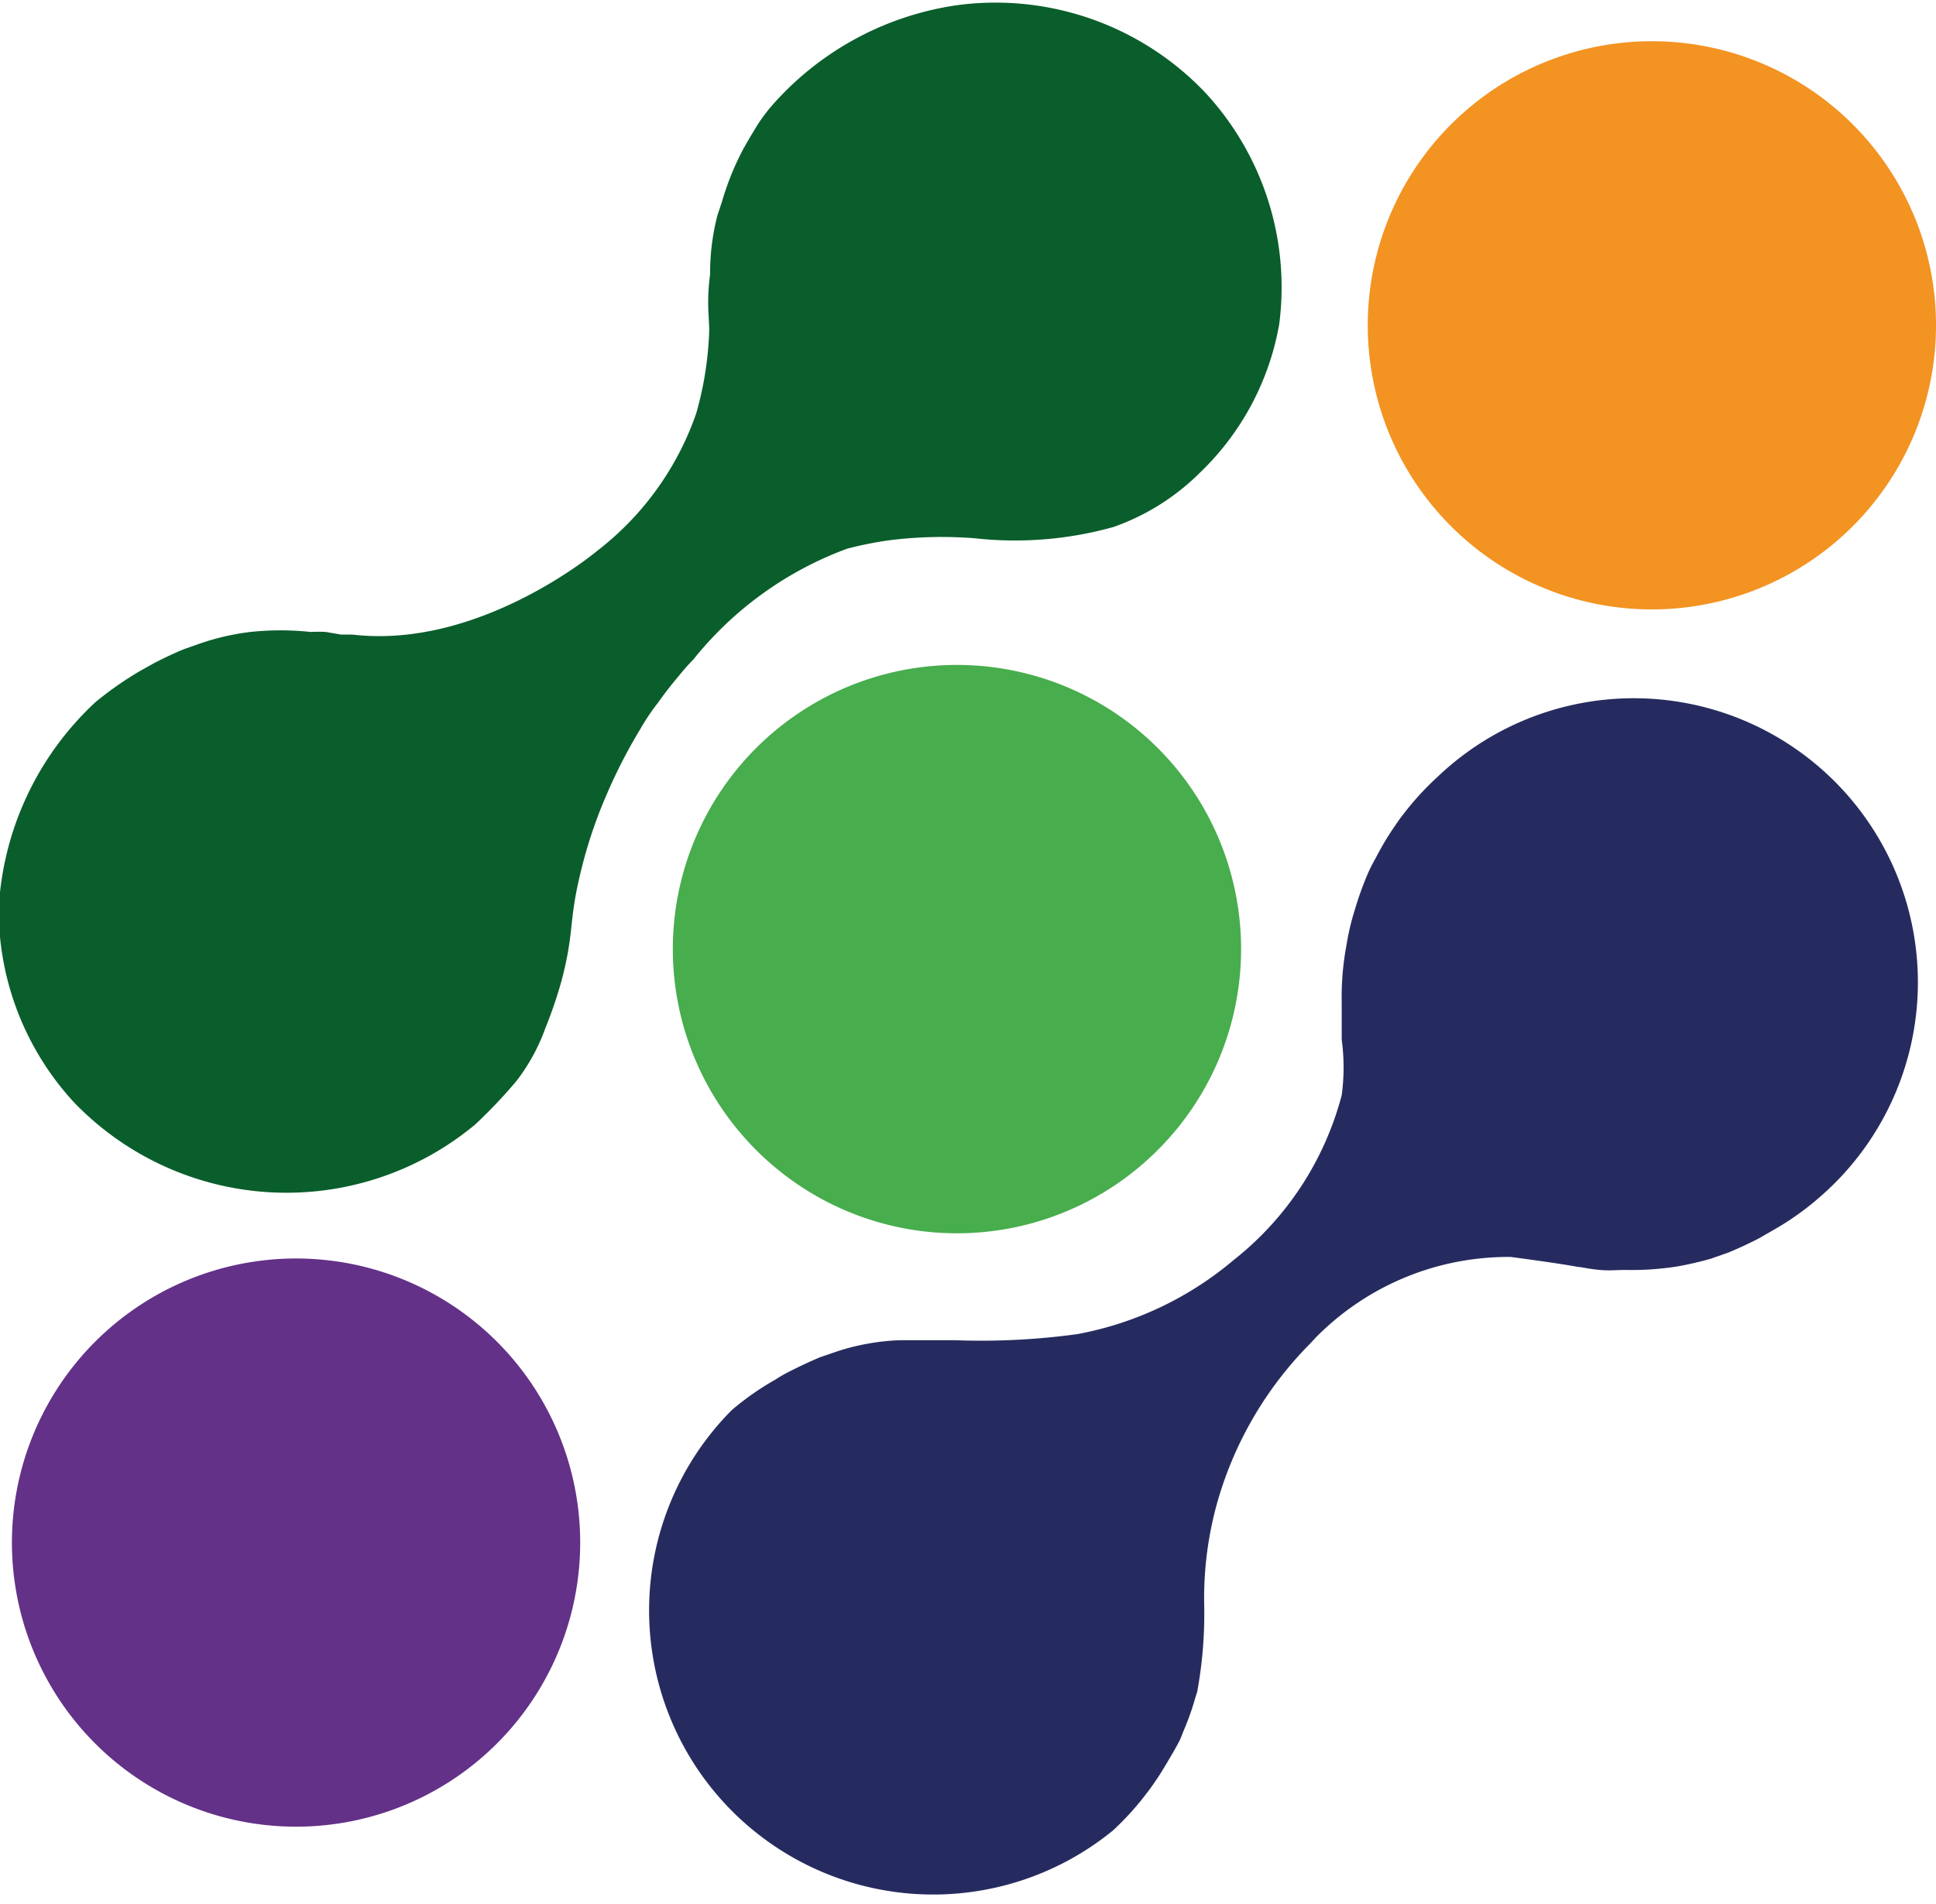 <svg id="Layer_1" data-name="Layer 1" xmlns="http://www.w3.org/2000/svg" viewBox="0 0 44.63 43.89"><title>cryptokuma-icon</title><path d="M50.14,32.68a6.55,6.55,0,1,1,9.24.5A6.55,6.55,0,0,1,50.14,32.68Z" transform="translate(-16.93 -20.8)" style="fill:#f39322"/><path d="M34.12,47.06a6.55,6.55,0,1,1,9.24.5A6.54,6.54,0,0,1,34.12,47.06Z" transform="translate(-16.93 -20.8)" style="fill:#47ad4d"/><path d="M18.88,60.74a6.55,6.55,0,1,1,9.25.5A6.55,6.55,0,0,1,18.88,60.74Z" transform="translate(-16.93 -20.8)" style="fill:#633188"/><path d="M42.59,63a6.63,6.63,0,0,0,.8-.89c.08-.1.15-.21.22-.31s.28-.45.41-.68.13-.25.18-.38a6,6,0,0,0,.28-.78l.05-.16a10,10,0,0,0,.16-2A8.17,8.17,0,0,1,45,55.41a8.49,8.49,0,0,1,2.13-3.63h0l.13-.14a6.23,6.23,0,0,1,4.5-1.86c.82.11,1.28.18,1.55.23.07,0,.26.05.51.07s.33,0,.58,0A6.83,6.83,0,0,0,55.59,50a7.75,7.75,0,0,0,.78-.18h0l.4-.14c.24-.1.48-.21.71-.33l.33-.19a6.43,6.43,0,0,0,1-.7,6.55,6.55,0,1,0-8.75-9.74,6.63,6.63,0,0,0-.8.88c-.08.1-.15.21-.22.31a6.71,6.71,0,0,0-.4.68,3.37,3.37,0,0,0-.19.38,7.38,7.38,0,0,0-.28.78,5.8,5.8,0,0,0-.2.84,6.5,6.5,0,0,0-.11,1.33c0,.34,0,.46,0,.85a4.77,4.77,0,0,1,0,1.28,7.15,7.15,0,0,1-2.49,3.8,7.77,7.77,0,0,1-3.61,1.71,16.31,16.31,0,0,1-2.8.14c-.33,0-.48,0-.8,0h-.48a4.82,4.82,0,0,0-.63.06,5.2,5.2,0,0,0-.8.19l-.41.14c-.24.1-.47.21-.71.33a3.54,3.54,0,0,0-.33.19,6.43,6.43,0,0,0-1,.7A6.55,6.55,0,0,0,42.59,63Z" transform="translate(-16.93 -20.8)" style="fill:#262b5f"/><path d="M33.28,28.4a7.82,7.82,0,0,1-.3,1.93,6.82,6.82,0,0,1-2.27,3.16S28,35.78,25.05,35.43h0l-.26,0-.35-.06a3.37,3.37,0,0,0-.35,0,6.57,6.57,0,0,0-1.39,0,5.69,5.69,0,0,0-1.11.25l-.4.14c-.2.08-.44.19-.71.33l-.34.19a8.1,8.1,0,0,0-1,.7,7,7,0,0,0-2.24,4.76,6.55,6.55,0,0,0,1.74,4.48,6.8,6.8,0,0,0,9.24.51,11.63,11.63,0,0,0,.95-1h0a4.43,4.43,0,0,0,.67-1.22,10.25,10.25,0,0,0,.37-1.08c.3-1.13.17-1.35.42-2.41a10.74,10.74,0,0,1,.59-1.82,12.28,12.28,0,0,1,.81-1.59A5.11,5.11,0,0,1,32.1,37c.24-.34.44-.57.49-.63a4.39,4.39,0,0,1,.32-.36h0a8.15,8.15,0,0,1,3.55-2.56,8.7,8.7,0,0,1,.94-.19,9.74,9.74,0,0,1,2-.05,8.43,8.43,0,0,0,3.2-.26,5.33,5.33,0,0,0,2-1.26,6.23,6.23,0,0,0,1.82-3.42,6.6,6.6,0,0,0-1.72-5.35,6.67,6.67,0,0,0-5.71-2,7,7,0,0,0-4.33,2.39c-.12.15-.23.31-.23.31s-.24.38-.4.68c-.05.1-.11.22-.18.38a6.73,6.73,0,0,0-.28.78l-.1.3a5.28,5.28,0,0,0-.17,1.36C33.22,27.76,33.27,28,33.28,28.4Z" transform="translate(-16.93 -20.8)" style="fill:#0a5e2b"/></svg>